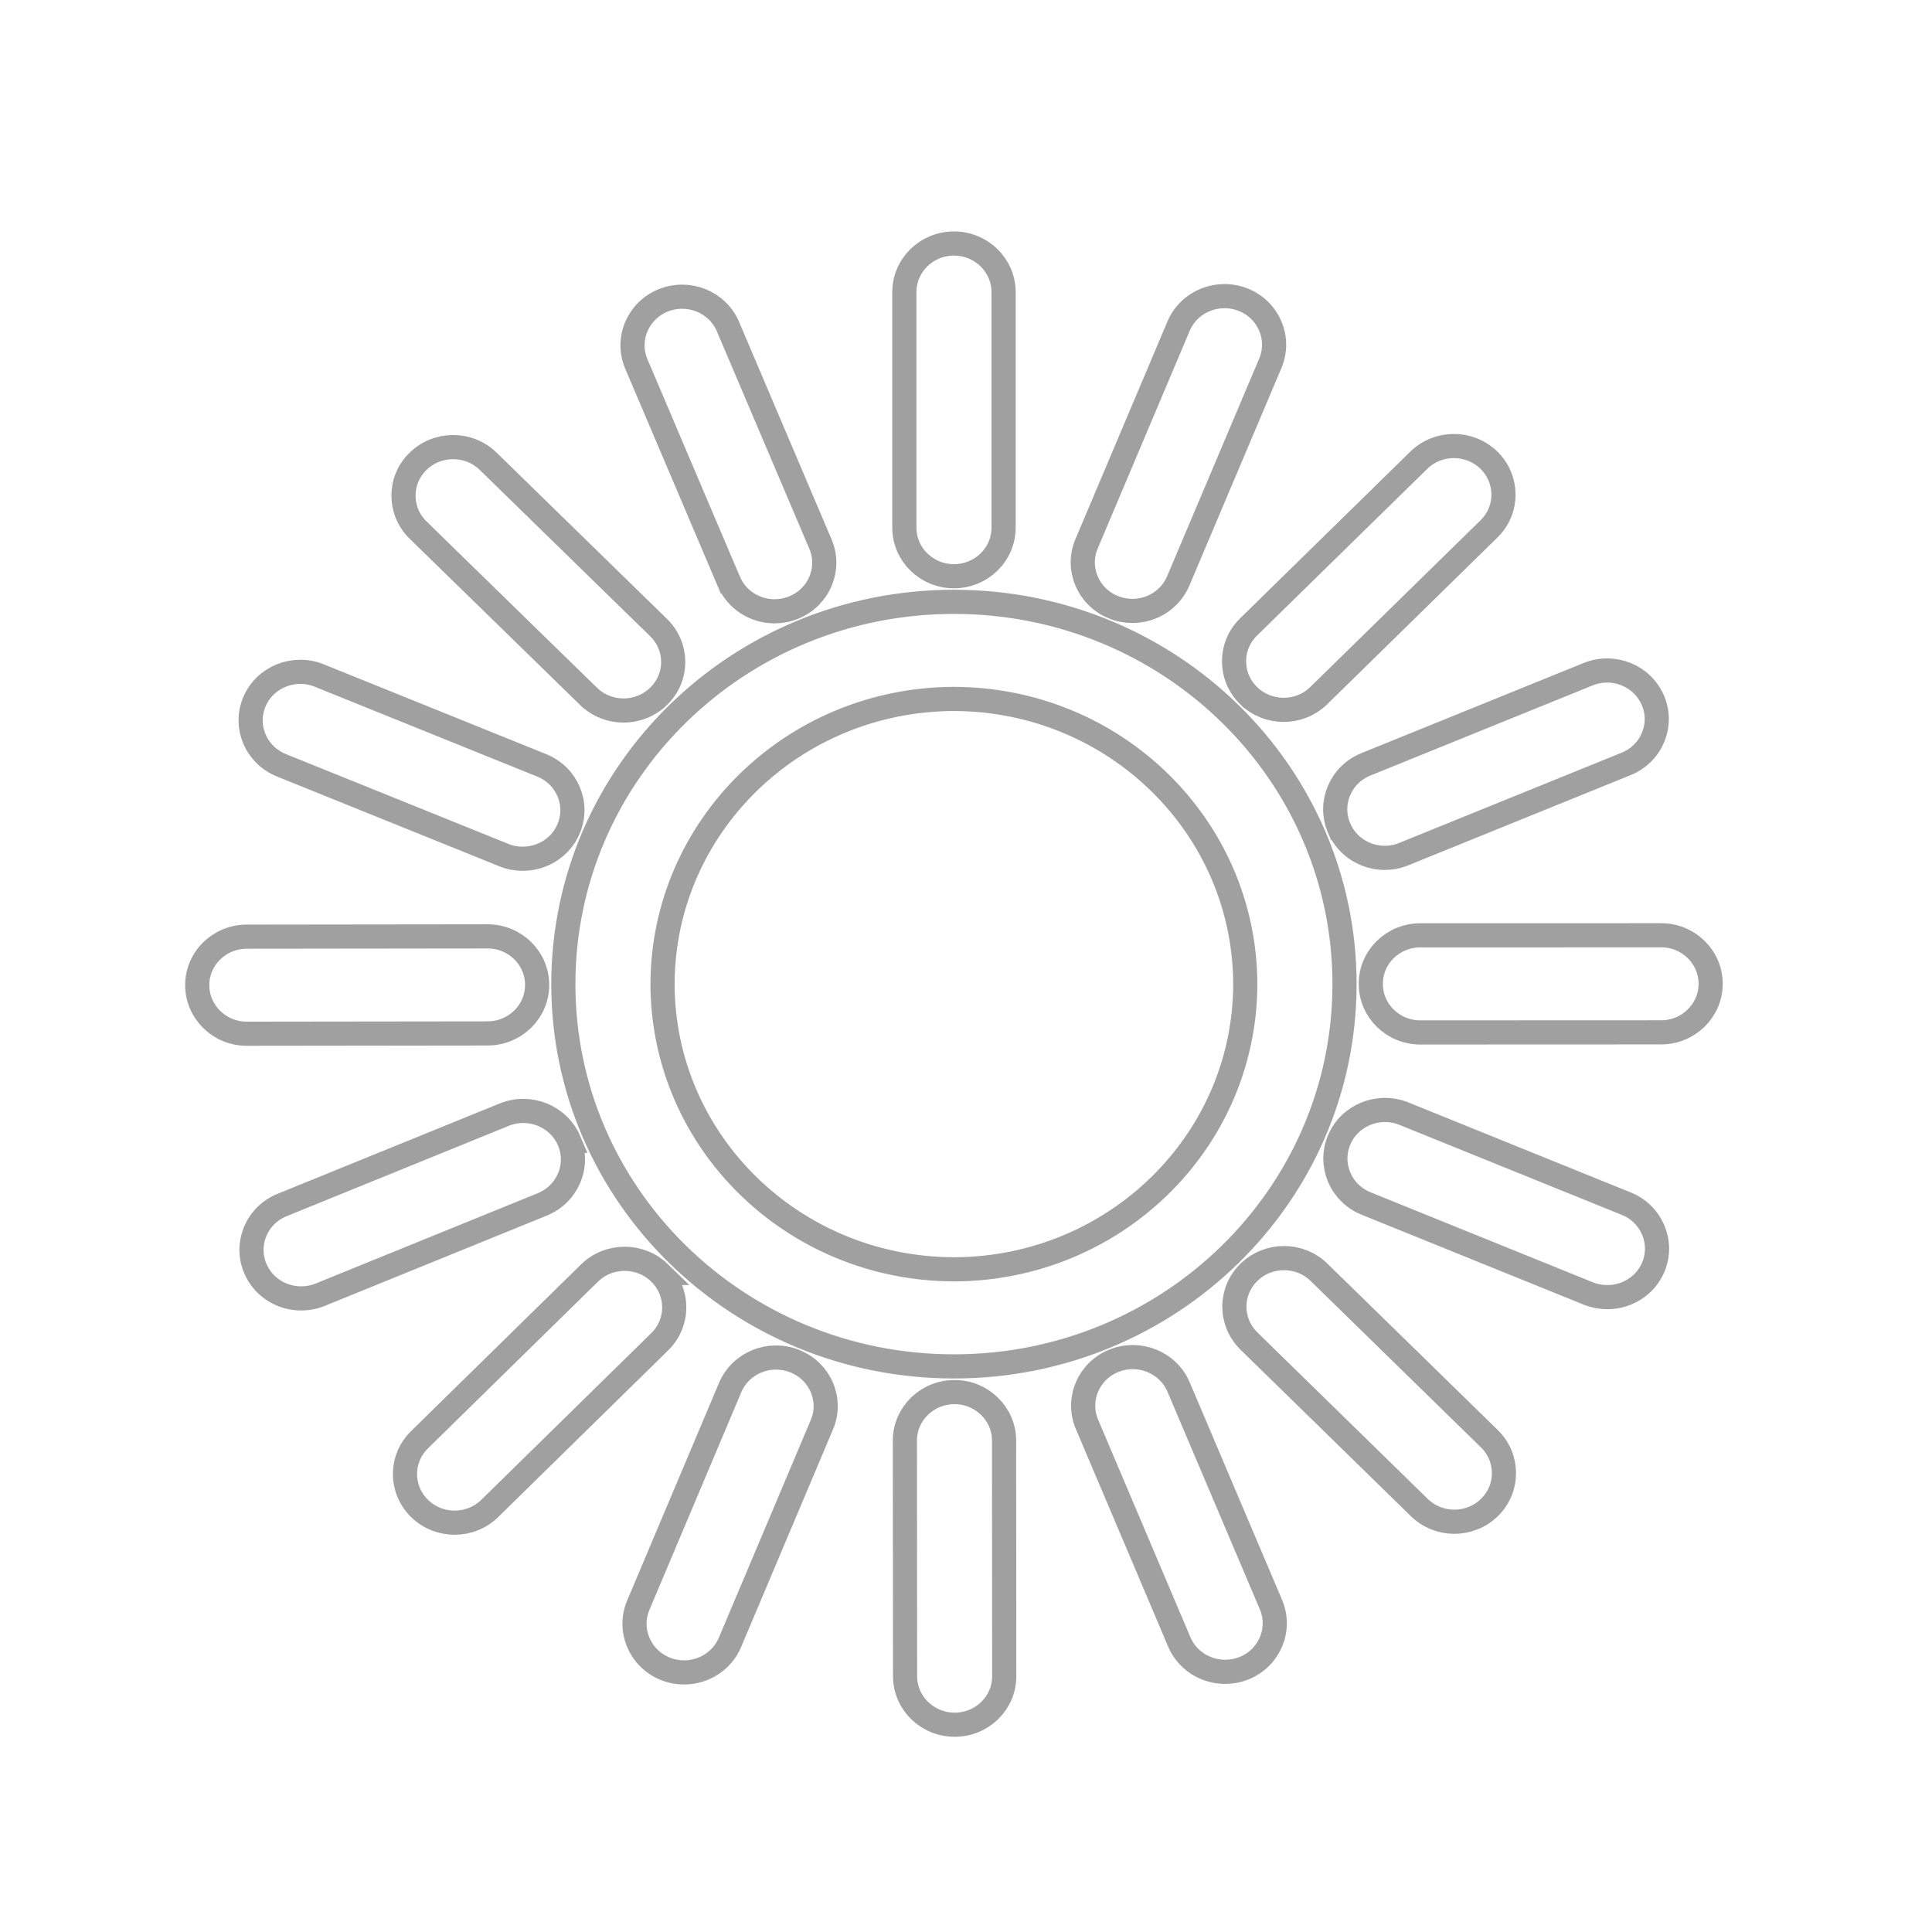 <svg width="120" height="120" xmlns="http://www.w3.org/2000/svg">
 <!-- Created with Method Draw - http://github.com/duopixel/Method-Draw/ -->
 <g>
  <title>Layer 1</title>
  <path id="svg_1" d="m59.253,37.381c-13.406,0 -24.263,10.626 -24.263,23.746c0,13.111 10.857,23.743 24.263,23.743c13.393,0 24.257,-10.632 24.257,-23.743c0.003,-13.12 -10.857,-23.746 -24.257,-23.746zm0,41.459c-9.997,-0.024 -18.078,-7.932 -18.102,-17.711c0.022,-9.781 8.105,-17.692 18.102,-17.717c9.991,0.024 18.071,7.935 18.093,17.717c-0.022,9.778 -8.102,17.686 -18.093,17.711zm0,-43.049c1.704,0 3.082,-1.351 3.082,-3.019l0,-14.631c-0.006,-1.668 -1.381,-3.016 -3.082,-3.016c-1.704,0 -3.085,1.354 -3.082,3.022l0,14.628c0,1.662 1.378,3.016 3.082,3.016zm9.902,1.924c0.385,0.16 0.786,0.229 1.177,0.232c1.214,0 2.358,-0.703 2.851,-1.864l5.72,-13.521c0.647,-1.541 -0.096,-3.303 -1.667,-3.939c-1.575,-0.636 -3.378,0.093 -4.031,1.632l-5.717,13.524c-0.65,1.538 0.096,3.303 1.667,3.936zm8.398,5.492c0.601,0.585 1.39,0.884 2.179,0.884s1.578,-0.296 2.179,-0.884l10.57,-10.354c1.205,-1.176 1.202,-3.085 0,-4.268c-1.208,-1.176 -3.159,-1.176 -4.361,0.006l-10.567,10.348c-1.205,1.179 -1.205,3.088 0,4.268zm5.618,8.216c0.487,1.161 1.636,1.861 2.844,1.861c0.391,0 0.792,-0.075 1.18,-0.235l13.806,-5.601c1.575,-0.636 2.321,-2.404 1.667,-3.942s-2.453,-2.268 -4.028,-1.629l-13.809,5.601c-1.572,0.639 -2.314,2.407 -1.661,3.945zm19.998,6.669l-14.95,0.003c-1.701,0 -3.082,1.351 -3.076,3.019c0,1.668 1.378,3.013 3.076,3.013l14.953,-0.006c1.704,0 3.079,-1.354 3.079,-3.016c0,-1.668 -1.381,-3.019 -3.082,-3.013zm-2.151,16.673l-13.812,-5.592c-1.578,-0.639 -3.381,0.09 -4.028,1.632c-0.65,1.541 0.096,3.306 1.667,3.945l13.812,5.592c0.388,0.154 0.789,0.226 1.18,0.226c1.211,0 2.358,-0.7 2.851,-1.861c0.647,-1.541 -0.102,-3.309 -1.67,-3.942zm-19.088,4.262c-1.205,-1.179 -3.153,-1.179 -4.358,0.003c-1.205,1.176 -1.202,3.082 0,4.262l10.583,10.342c0.601,0.588 1.387,0.884 2.176,0.884s1.581,-0.296 2.182,-0.884c1.205,-1.182 1.199,-3.091 0,-4.268l-10.583,-10.339zm-8.724,7.127c-0.65,-1.541 -2.453,-2.268 -4.028,-1.632c-1.572,0.639 -2.317,2.404 -1.664,3.945l5.732,13.512c0.49,1.161 1.636,1.861 2.851,1.861c0.394,0 0.795,-0.072 1.18,-0.229c1.575,-0.636 2.317,-2.404 1.664,-3.948l-5.735,-13.509zm-13.92,0.311c-1.704,0 -3.082,1.351 -3.082,3.016l0.012,14.631c0,1.668 1.384,3.013 3.082,3.013c1.704,0 3.082,-1.351 3.076,-3.016l-0.009,-14.634c0,-1.659 -1.384,-3.013 -3.079,-3.01zm-9.911,-1.918c-1.572,-0.633 -3.371,0.093 -4.025,1.638l-5.707,13.521c-0.647,1.541 0.102,3.306 1.673,3.942c0.385,0.157 0.783,0.229 1.177,0.229c1.208,0 2.358,-0.706 2.848,-1.867l5.711,-13.527c0.65,-1.538 -0.102,-3.3 -1.676,-3.936zm-8.401,-5.48c-1.208,-1.179 -3.159,-1.173 -4.361,0.006l-10.558,10.354c-1.205,1.182 -1.199,3.085 0.006,4.268c0.601,0.585 1.387,0.881 2.176,0.881c0.792,0 1.581,-0.296 2.182,-0.884l10.561,-10.357c1.199,-1.179 1.199,-3.088 -0.006,-4.268zm-5.621,-8.207c-0.656,-1.535 -2.456,-2.265 -4.028,-1.629l-13.803,5.613c-1.575,0.639 -2.317,2.407 -1.664,3.945c0.493,1.161 1.636,1.858 2.848,1.858c0.391,0 0.795,-0.072 1.18,-0.229l13.803,-5.613c1.569,-0.645 2.314,-2.41 1.664,-3.945zm-1.991,-9.688c0,-1.668 -1.378,-3.013 -3.082,-3.013l-14.95,0.018c-1.704,0 -3.085,1.351 -3.079,3.019c0.003,1.662 1.384,3.016 3.082,3.01l14.953,-0.018c1.701,0 3.082,-1.357 3.076,-3.016zm-15.89,-13.642l13.822,5.58c0.385,0.16 0.783,0.229 1.174,0.229c1.211,0 2.361,-0.7 2.851,-1.864c0.653,-1.541 -0.099,-3.309 -1.676,-3.939l-13.816,-5.58c-1.575,-0.633 -3.375,0.097 -4.025,1.635c-0.653,1.541 0.102,3.3 1.67,3.939zm19.085,-4.277c0.601,0.582 1.384,0.878 2.173,0.878s1.581,-0.296 2.185,-0.89c1.205,-1.173 1.199,-3.085 -0.012,-4.265l-10.583,-10.327c-1.202,-1.176 -3.159,-1.17 -4.358,0.009c-1.205,1.176 -1.199,3.088 0.006,4.265l10.589,10.33zm8.712,-7.139c0.493,1.158 1.639,1.855 2.844,1.855c0.394,0 0.795,-0.075 1.183,-0.232c1.572,-0.639 2.321,-2.407 1.664,-3.942l-5.744,-13.509c-0.653,-1.538 -2.459,-2.265 -4.031,-1.626c-1.572,0.642 -2.314,2.41 -1.661,3.945l5.744,13.509z" fill-opacity="0" stroke-width="1.5" stroke="#a0a0a0" fill="#0fffff"/>
 </g>
</svg>
